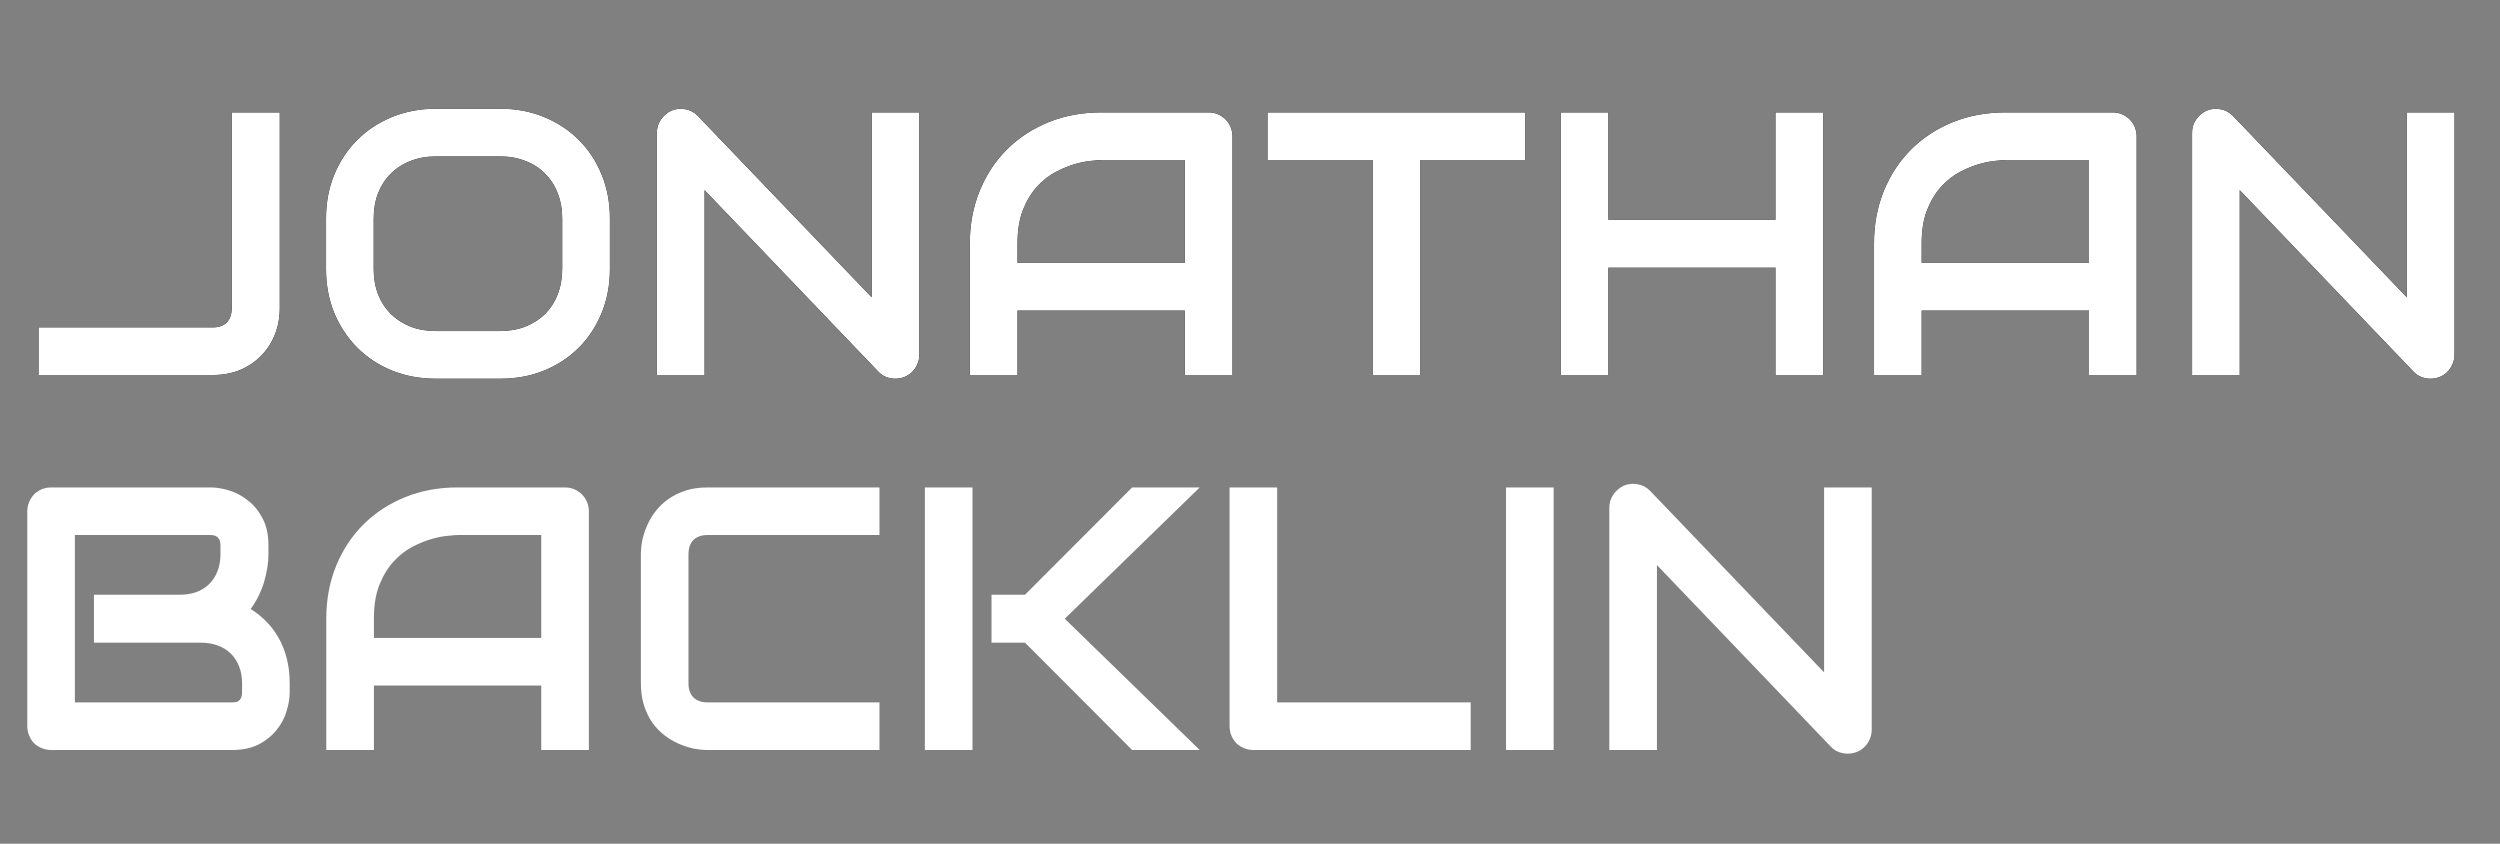 <svg width="80" height="27" viewBox="0 0 80 27" fill="none" xmlns="http://www.w3.org/2000/svg">
<rect x="0" y="0" width="80" height="27" fill="#808080" stroke="none"/>
<path d="M8.951 9.861C8.951 10.166 8.898 10.449 8.793 10.711C8.688 10.973 8.539 11.199 8.348 11.391C8.16 11.582 7.936 11.732 7.674 11.842C7.412 11.947 7.127 12 6.818 12H1.234V10.477H6.818C7.006 10.477 7.152 10.424 7.258 10.318C7.363 10.209 7.416 10.057 7.416 9.861V3.598H8.951V9.861ZM19.516 8.602C19.516 9.113 19.428 9.584 19.252 10.014C19.076 10.443 18.832 10.815 18.52 11.127C18.207 11.44 17.836 11.684 17.406 11.859C16.98 12.031 16.516 12.117 16.012 12.117H13.949C13.445 12.117 12.979 12.031 12.549 11.859C12.119 11.684 11.748 11.44 11.435 11.127C11.123 10.815 10.877 10.443 10.697 10.014C10.521 9.584 10.434 9.113 10.434 8.602V6.996C10.434 6.488 10.521 6.02 10.697 5.59C10.877 5.156 11.123 4.785 11.435 4.477C11.748 4.164 12.119 3.92 12.549 3.744C12.979 3.568 13.445 3.48 13.949 3.48H16.012C16.516 3.48 16.98 3.568 17.406 3.744C17.836 3.92 18.207 4.164 18.52 4.477C18.832 4.785 19.076 5.156 19.252 5.59C19.428 6.02 19.516 6.488 19.516 6.996V8.602ZM17.992 6.996C17.992 6.695 17.943 6.424 17.846 6.182C17.752 5.936 17.617 5.727 17.441 5.555C17.27 5.379 17.061 5.244 16.814 5.15C16.572 5.053 16.305 5.004 16.012 5.004H13.949C13.652 5.004 13.381 5.053 13.135 5.15C12.893 5.244 12.684 5.379 12.508 5.555C12.332 5.727 12.195 5.936 12.098 6.182C12.004 6.424 11.957 6.695 11.957 6.996V8.602C11.957 8.902 12.004 9.176 12.098 9.422C12.195 9.664 12.332 9.873 12.508 10.049C12.684 10.221 12.893 10.355 13.135 10.453C13.381 10.547 13.652 10.594 13.949 10.594H16C16.297 10.594 16.566 10.547 16.809 10.453C17.055 10.355 17.266 10.221 17.441 10.049C17.617 9.873 17.752 9.664 17.846 9.422C17.943 9.176 17.992 8.902 17.992 8.602V6.996ZM29.418 11.35C29.418 11.459 29.396 11.56 29.354 11.654C29.314 11.748 29.26 11.83 29.189 11.9C29.123 11.967 29.043 12.02 28.949 12.059C28.855 12.098 28.756 12.117 28.65 12.117C28.557 12.117 28.461 12.1 28.363 12.065C28.27 12.029 28.186 11.973 28.111 11.895L22.545 6.082V12H21.021V4.248C21.021 4.092 21.064 3.951 21.15 3.826C21.24 3.697 21.354 3.602 21.49 3.539C21.635 3.48 21.783 3.467 21.936 3.498C22.088 3.525 22.219 3.596 22.328 3.709L27.895 9.516V3.598H29.418V11.35ZM39.438 12H37.914V9.938H32.559V12H31.035V7.799C31.035 7.186 31.141 6.621 31.352 6.105C31.562 5.59 31.855 5.146 32.23 4.775C32.605 4.404 33.049 4.115 33.56 3.908C34.072 3.701 34.631 3.598 35.236 3.598H38.67C38.775 3.598 38.875 3.617 38.969 3.656C39.062 3.695 39.145 3.75 39.215 3.82C39.285 3.891 39.34 3.973 39.379 4.066C39.418 4.16 39.438 4.26 39.438 4.365V12ZM32.559 8.414H37.914V5.121H35.236C35.19 5.121 35.09 5.129 34.938 5.145C34.789 5.156 34.615 5.189 34.416 5.244C34.221 5.299 34.014 5.383 33.795 5.496C33.576 5.609 33.375 5.766 33.191 5.965C33.008 6.164 32.855 6.414 32.734 6.715C32.617 7.012 32.559 7.373 32.559 7.799V8.414ZM48.807 5.121H45.449V12H43.926V5.121H40.562V3.598H48.807V5.121ZM51.467 7.031H56.816V3.598H58.34V12H56.816V8.566H51.467V12H49.943V3.598H51.467V7.031ZM68.371 12H66.848V9.938H61.492V12H59.969V7.799C59.969 7.186 60.074 6.621 60.285 6.105C60.496 5.59 60.789 5.146 61.164 4.775C61.539 4.404 61.982 4.115 62.494 3.908C63.006 3.701 63.565 3.598 64.17 3.598H67.603C67.709 3.598 67.809 3.617 67.902 3.656C67.996 3.695 68.078 3.75 68.148 3.82C68.219 3.891 68.273 3.973 68.312 4.066C68.352 4.16 68.371 4.26 68.371 4.365V12ZM61.492 8.414H66.848V5.121H64.17C64.123 5.121 64.023 5.129 63.871 5.145C63.723 5.156 63.549 5.189 63.35 5.244C63.154 5.299 62.947 5.383 62.728 5.496C62.51 5.609 62.309 5.766 62.125 5.965C61.941 6.164 61.789 6.414 61.668 6.715C61.551 7.012 61.492 7.373 61.492 7.799V8.414ZM78.543 11.35C78.543 11.459 78.522 11.56 78.478 11.654C78.439 11.748 78.385 11.83 78.314 11.9C78.248 11.967 78.168 12.02 78.074 12.059C77.981 12.098 77.881 12.117 77.775 12.117C77.682 12.117 77.586 12.1 77.488 12.065C77.394 12.029 77.311 11.973 77.236 11.895L71.67 6.082V12H70.147V4.248C70.147 4.092 70.189 3.951 70.275 3.826C70.365 3.697 70.478 3.602 70.615 3.539C70.76 3.48 70.908 3.467 71.061 3.498C71.213 3.525 71.344 3.596 71.453 3.709L77.019 9.516V3.598H78.543V11.35Z" fill="black"/>
<path d="M8.951 9.861C8.951 10.166 8.898 10.449 8.793 10.711C8.688 10.973 8.539 11.199 8.348 11.391C8.16 11.582 7.936 11.732 7.674 11.842C7.412 11.947 7.127 12 6.818 12H1.234V10.477H6.818C7.006 10.477 7.152 10.424 7.258 10.318C7.363 10.209 7.416 10.057 7.416 9.861V3.598H8.951V9.861ZM19.516 8.602C19.516 9.113 19.428 9.584 19.252 10.014C19.076 10.443 18.832 10.815 18.52 11.127C18.207 11.44 17.836 11.684 17.406 11.859C16.98 12.031 16.516 12.117 16.012 12.117H13.949C13.445 12.117 12.979 12.031 12.549 11.859C12.119 11.684 11.748 11.44 11.435 11.127C11.123 10.815 10.877 10.443 10.697 10.014C10.521 9.584 10.434 9.113 10.434 8.602V6.996C10.434 6.488 10.521 6.02 10.697 5.59C10.877 5.156 11.123 4.785 11.435 4.477C11.748 4.164 12.119 3.92 12.549 3.744C12.979 3.568 13.445 3.48 13.949 3.48H16.012C16.516 3.48 16.98 3.568 17.406 3.744C17.836 3.92 18.207 4.164 18.52 4.477C18.832 4.785 19.076 5.156 19.252 5.59C19.428 6.02 19.516 6.488 19.516 6.996V8.602ZM17.992 6.996C17.992 6.695 17.943 6.424 17.846 6.182C17.752 5.936 17.617 5.727 17.441 5.555C17.27 5.379 17.061 5.244 16.814 5.15C16.572 5.053 16.305 5.004 16.012 5.004H13.949C13.652 5.004 13.381 5.053 13.135 5.15C12.893 5.244 12.684 5.379 12.508 5.555C12.332 5.727 12.195 5.936 12.098 6.182C12.004 6.424 11.957 6.695 11.957 6.996V8.602C11.957 8.902 12.004 9.176 12.098 9.422C12.195 9.664 12.332 9.873 12.508 10.049C12.684 10.221 12.893 10.355 13.135 10.453C13.381 10.547 13.652 10.594 13.949 10.594H16C16.297 10.594 16.566 10.547 16.809 10.453C17.055 10.355 17.266 10.221 17.441 10.049C17.617 9.873 17.752 9.664 17.846 9.422C17.943 9.176 17.992 8.902 17.992 8.602V6.996ZM29.418 11.35C29.418 11.459 29.396 11.56 29.354 11.654C29.314 11.748 29.26 11.83 29.189 11.9C29.123 11.967 29.043 12.02 28.949 12.059C28.855 12.098 28.756 12.117 28.65 12.117C28.557 12.117 28.461 12.1 28.363 12.065C28.27 12.029 28.186 11.973 28.111 11.895L22.545 6.082V12H21.021V4.248C21.021 4.092 21.064 3.951 21.15 3.826C21.24 3.697 21.354 3.602 21.49 3.539C21.635 3.48 21.783 3.467 21.936 3.498C22.088 3.525 22.219 3.596 22.328 3.709L27.895 9.516V3.598H29.418V11.35ZM39.438 12H37.914V9.938H32.559V12H31.035V7.799C31.035 7.186 31.141 6.621 31.352 6.105C31.562 5.59 31.855 5.146 32.23 4.775C32.605 4.404 33.049 4.115 33.56 3.908C34.072 3.701 34.631 3.598 35.236 3.598H38.67C38.775 3.598 38.875 3.617 38.969 3.656C39.062 3.695 39.145 3.75 39.215 3.82C39.285 3.891 39.34 3.973 39.379 4.066C39.418 4.16 39.438 4.26 39.438 4.365V12ZM32.559 8.414H37.914V5.121H35.236C35.19 5.121 35.09 5.129 34.938 5.145C34.789 5.156 34.615 5.189 34.416 5.244C34.221 5.299 34.014 5.383 33.795 5.496C33.576 5.609 33.375 5.766 33.191 5.965C33.008 6.164 32.855 6.414 32.734 6.715C32.617 7.012 32.559 7.373 32.559 7.799V8.414ZM48.807 5.121H45.449V12H43.926V5.121H40.562V3.598H48.807V5.121ZM51.467 7.031H56.816V3.598H58.34V12H56.816V8.566H51.467V12H49.943V3.598H51.467V7.031ZM68.371 12H66.848V9.938H61.492V12H59.969V7.799C59.969 7.186 60.074 6.621 60.285 6.105C60.496 5.59 60.789 5.146 61.164 4.775C61.539 4.404 61.982 4.115 62.494 3.908C63.006 3.701 63.565 3.598 64.17 3.598H67.603C67.709 3.598 67.809 3.617 67.902 3.656C67.996 3.695 68.078 3.75 68.148 3.82C68.219 3.891 68.273 3.973 68.312 4.066C68.352 4.16 68.371 4.26 68.371 4.365V12ZM61.492 8.414H66.848V5.121H64.17C64.123 5.121 64.023 5.129 63.871 5.145C63.723 5.156 63.549 5.189 63.35 5.244C63.154 5.299 62.947 5.383 62.728 5.496C62.51 5.609 62.309 5.766 62.125 5.965C61.941 6.164 61.789 6.414 61.668 6.715C61.551 7.012 61.492 7.373 61.492 7.799V8.414ZM78.543 11.35C78.543 11.459 78.522 11.56 78.478 11.654C78.439 11.748 78.385 11.83 78.314 11.9C78.248 11.967 78.168 12.02 78.074 12.059C77.981 12.098 77.881 12.117 77.775 12.117C77.682 12.117 77.586 12.1 77.488 12.065C77.394 12.029 77.311 11.973 77.236 11.895L71.67 6.082V12H70.147V4.248C70.147 4.092 70.189 3.951 70.275 3.826C70.365 3.697 70.478 3.602 70.615 3.539C70.76 3.48 70.908 3.467 71.061 3.498C71.213 3.525 71.344 3.596 71.453 3.709L77.019 9.516V3.598H78.543V11.35Z" fill="black"/>
<path d="M8.951 9.861C8.951 10.166 8.898 10.449 8.793 10.711C8.688 10.973 8.539 11.199 8.348 11.391C8.16 11.582 7.936 11.732 7.674 11.842C7.412 11.947 7.127 12 6.818 12H1.234V10.477H6.818C7.006 10.477 7.152 10.424 7.258 10.318C7.363 10.209 7.416 10.057 7.416 9.861V3.598H8.951V9.861ZM19.516 8.602C19.516 9.113 19.428 9.584 19.252 10.014C19.076 10.443 18.832 10.815 18.52 11.127C18.207 11.44 17.836 11.684 17.406 11.859C16.98 12.031 16.516 12.117 16.012 12.117H13.949C13.445 12.117 12.979 12.031 12.549 11.859C12.119 11.684 11.748 11.44 11.435 11.127C11.123 10.815 10.877 10.443 10.697 10.014C10.521 9.584 10.434 9.113 10.434 8.602V6.996C10.434 6.488 10.521 6.02 10.697 5.59C10.877 5.156 11.123 4.785 11.435 4.477C11.748 4.164 12.119 3.92 12.549 3.744C12.979 3.568 13.445 3.48 13.949 3.48H16.012C16.516 3.48 16.98 3.568 17.406 3.744C17.836 3.92 18.207 4.164 18.52 4.477C18.832 4.785 19.076 5.156 19.252 5.59C19.428 6.02 19.516 6.488 19.516 6.996V8.602ZM17.992 6.996C17.992 6.695 17.943 6.424 17.846 6.182C17.752 5.936 17.617 5.727 17.441 5.555C17.27 5.379 17.061 5.244 16.814 5.15C16.572 5.053 16.305 5.004 16.012 5.004H13.949C13.652 5.004 13.381 5.053 13.135 5.15C12.893 5.244 12.684 5.379 12.508 5.555C12.332 5.727 12.195 5.936 12.098 6.182C12.004 6.424 11.957 6.695 11.957 6.996V8.602C11.957 8.902 12.004 9.176 12.098 9.422C12.195 9.664 12.332 9.873 12.508 10.049C12.684 10.221 12.893 10.355 13.135 10.453C13.381 10.547 13.652 10.594 13.949 10.594H16C16.297 10.594 16.566 10.547 16.809 10.453C17.055 10.355 17.266 10.221 17.441 10.049C17.617 9.873 17.752 9.664 17.846 9.422C17.943 9.176 17.992 8.902 17.992 8.602V6.996ZM29.418 11.35C29.418 11.459 29.396 11.56 29.354 11.654C29.314 11.748 29.26 11.83 29.189 11.9C29.123 11.967 29.043 12.02 28.949 12.059C28.855 12.098 28.756 12.117 28.65 12.117C28.557 12.117 28.461 12.1 28.363 12.065C28.27 12.029 28.186 11.973 28.111 11.895L22.545 6.082V12H21.021V4.248C21.021 4.092 21.064 3.951 21.15 3.826C21.24 3.697 21.354 3.602 21.49 3.539C21.635 3.48 21.783 3.467 21.936 3.498C22.088 3.525 22.219 3.596 22.328 3.709L27.895 9.516V3.598H29.418V11.35ZM39.438 12H37.914V9.938H32.559V12H31.035V7.799C31.035 7.186 31.141 6.621 31.352 6.105C31.562 5.59 31.855 5.146 32.23 4.775C32.605 4.404 33.049 4.115 33.56 3.908C34.072 3.701 34.631 3.598 35.236 3.598H38.67C38.775 3.598 38.875 3.617 38.969 3.656C39.062 3.695 39.145 3.75 39.215 3.82C39.285 3.891 39.34 3.973 39.379 4.066C39.418 4.16 39.438 4.26 39.438 4.365V12ZM32.559 8.414H37.914V5.121H35.236C35.19 5.121 35.09 5.129 34.938 5.145C34.789 5.156 34.615 5.189 34.416 5.244C34.221 5.299 34.014 5.383 33.795 5.496C33.576 5.609 33.375 5.766 33.191 5.965C33.008 6.164 32.855 6.414 32.734 6.715C32.617 7.012 32.559 7.373 32.559 7.799V8.414ZM48.807 5.121H45.449V12H43.926V5.121H40.562V3.598H48.807V5.121ZM51.467 7.031H56.816V3.598H58.34V12H56.816V8.566H51.467V12H49.943V3.598H51.467V7.031ZM68.371 12H66.848V9.938H61.492V12H59.969V7.799C59.969 7.186 60.074 6.621 60.285 6.105C60.496 5.59 60.789 5.146 61.164 4.775C61.539 4.404 61.982 4.115 62.494 3.908C63.006 3.701 63.565 3.598 64.17 3.598H67.603C67.709 3.598 67.809 3.617 67.902 3.656C67.996 3.695 68.078 3.75 68.148 3.82C68.219 3.891 68.273 3.973 68.312 4.066C68.352 4.16 68.371 4.26 68.371 4.365V12ZM61.492 8.414H66.848V5.121H64.17C64.123 5.121 64.023 5.129 63.871 5.145C63.723 5.156 63.549 5.189 63.35 5.244C63.154 5.299 62.947 5.383 62.728 5.496C62.51 5.609 62.309 5.766 62.125 5.965C61.941 6.164 61.789 6.414 61.668 6.715C61.551 7.012 61.492 7.373 61.492 7.799V8.414ZM78.543 11.35C78.543 11.459 78.522 11.56 78.478 11.654C78.439 11.748 78.385 11.83 78.314 11.9C78.248 11.967 78.168 12.02 78.074 12.059C77.981 12.098 77.881 12.117 77.775 12.117C77.682 12.117 77.586 12.1 77.488 12.065C77.394 12.029 77.311 11.973 77.236 11.895L71.67 6.082V12H70.147V4.248C70.147 4.092 70.189 3.951 70.275 3.826C70.365 3.697 70.478 3.602 70.615 3.539C70.76 3.48 70.908 3.467 71.061 3.498C71.213 3.525 71.344 3.596 71.453 3.709L77.019 9.516V3.598H78.543V11.35Z" fill="white"/>
<path d="M9.27 22.154C9.27 22.342 9.236 22.543 9.17 22.758C9.107 22.973 9.002 23.172 8.854 23.355C8.709 23.539 8.52 23.693 8.285 23.818C8.051 23.939 7.764 24 7.424 24H1.641C1.531 24 1.43 23.98 1.336 23.941C1.242 23.902 1.16 23.85 1.09 23.783C1.023 23.713 0.971 23.631 0.932 23.537C0.893 23.443 0.873 23.342 0.873 23.232V16.365C0.873 16.26 0.893 16.16 0.932 16.066C0.971 15.973 1.023 15.891 1.09 15.82C1.16 15.75 1.242 15.695 1.336 15.656C1.43 15.617 1.531 15.598 1.641 15.598H6.738C6.926 15.598 7.127 15.631 7.342 15.697C7.557 15.764 7.756 15.871 7.939 16.02C8.127 16.164 8.281 16.354 8.402 16.588C8.527 16.822 8.59 17.109 8.59 17.449V17.736C8.59 18.006 8.545 18.297 8.455 18.609C8.365 18.918 8.221 19.211 8.021 19.488C8.193 19.594 8.354 19.721 8.502 19.869C8.654 20.018 8.787 20.189 8.9 20.385C9.014 20.58 9.104 20.801 9.17 21.047C9.236 21.293 9.27 21.564 9.27 21.861V22.154ZM7.746 21.861C7.746 21.662 7.715 21.484 7.652 21.328C7.59 21.168 7.502 21.031 7.389 20.918C7.275 20.805 7.139 20.719 6.979 20.66C6.818 20.598 6.639 20.566 6.439 20.566H3.006V19.031H5.754C5.953 19.031 6.133 19.002 6.293 18.943C6.453 18.881 6.59 18.793 6.703 18.68C6.816 18.566 6.902 18.432 6.961 18.275C7.023 18.115 7.055 17.936 7.055 17.736V17.449C7.055 17.23 6.949 17.121 6.738 17.121H2.396V22.477H7.424C7.451 22.477 7.484 22.475 7.523 22.471C7.562 22.467 7.598 22.455 7.629 22.436C7.66 22.416 7.688 22.383 7.711 22.336C7.734 22.289 7.746 22.225 7.746 22.143V21.861ZM18.844 24H17.32V21.938H11.965V24H10.441V19.799C10.441 19.186 10.547 18.621 10.758 18.105C10.969 17.59 11.262 17.146 11.637 16.775C12.012 16.404 12.455 16.115 12.967 15.908C13.479 15.701 14.037 15.598 14.643 15.598H18.076C18.182 15.598 18.281 15.617 18.375 15.656C18.469 15.695 18.551 15.75 18.621 15.82C18.691 15.891 18.746 15.973 18.785 16.066C18.824 16.16 18.844 16.26 18.844 16.365V24ZM11.965 20.414H17.32V17.121H14.643C14.596 17.121 14.496 17.129 14.344 17.145C14.195 17.156 14.021 17.189 13.822 17.244C13.627 17.299 13.42 17.383 13.201 17.496C12.982 17.609 12.781 17.766 12.598 17.965C12.414 18.164 12.262 18.414 12.141 18.715C12.023 19.012 11.965 19.373 11.965 19.799V20.414ZM28.143 24H22.646C22.506 24 22.354 23.984 22.189 23.953C22.029 23.918 21.869 23.865 21.709 23.795C21.553 23.725 21.402 23.635 21.258 23.525C21.113 23.412 20.984 23.277 20.871 23.121C20.762 22.961 20.674 22.777 20.607 22.57C20.541 22.359 20.508 22.123 20.508 21.861V17.736C20.508 17.596 20.523 17.445 20.555 17.285C20.59 17.121 20.643 16.961 20.713 16.805C20.783 16.645 20.875 16.492 20.988 16.348C21.102 16.203 21.236 16.076 21.393 15.967C21.553 15.854 21.736 15.764 21.943 15.697C22.15 15.631 22.385 15.598 22.646 15.598H28.143V17.121H22.646C22.447 17.121 22.295 17.174 22.189 17.279C22.084 17.385 22.031 17.541 22.031 17.748V21.861C22.031 22.057 22.084 22.209 22.189 22.318C22.299 22.424 22.451 22.477 22.646 22.477H28.143V24ZM38.391 24H36.228L32.801 20.566H31.729V19.031H32.801L36.228 15.598H38.391L34.072 19.799L38.391 24ZM31.119 24H29.596V15.598H31.119V24ZM47.062 24H40.113C40.004 24 39.902 23.98 39.809 23.941C39.715 23.902 39.633 23.85 39.562 23.783C39.496 23.713 39.443 23.631 39.404 23.537C39.365 23.443 39.346 23.342 39.346 23.232V15.598H40.869V22.477H47.062V24ZM49.717 24H48.193V15.598H49.717V24ZM59.895 23.35C59.895 23.459 59.873 23.561 59.83 23.654C59.791 23.748 59.736 23.83 59.666 23.9C59.6 23.967 59.52 24.02 59.426 24.059C59.332 24.098 59.232 24.117 59.127 24.117C59.033 24.117 58.938 24.1 58.84 24.064C58.746 24.029 58.662 23.973 58.588 23.895L53.022 18.082V24H51.498V16.248C51.498 16.092 51.541 15.951 51.627 15.826C51.717 15.697 51.83 15.602 51.967 15.539C52.111 15.48 52.26 15.467 52.412 15.498C52.565 15.525 52.695 15.596 52.805 15.709L58.371 21.516V15.598H59.895V23.35Z" fill="white"/>
</svg>

